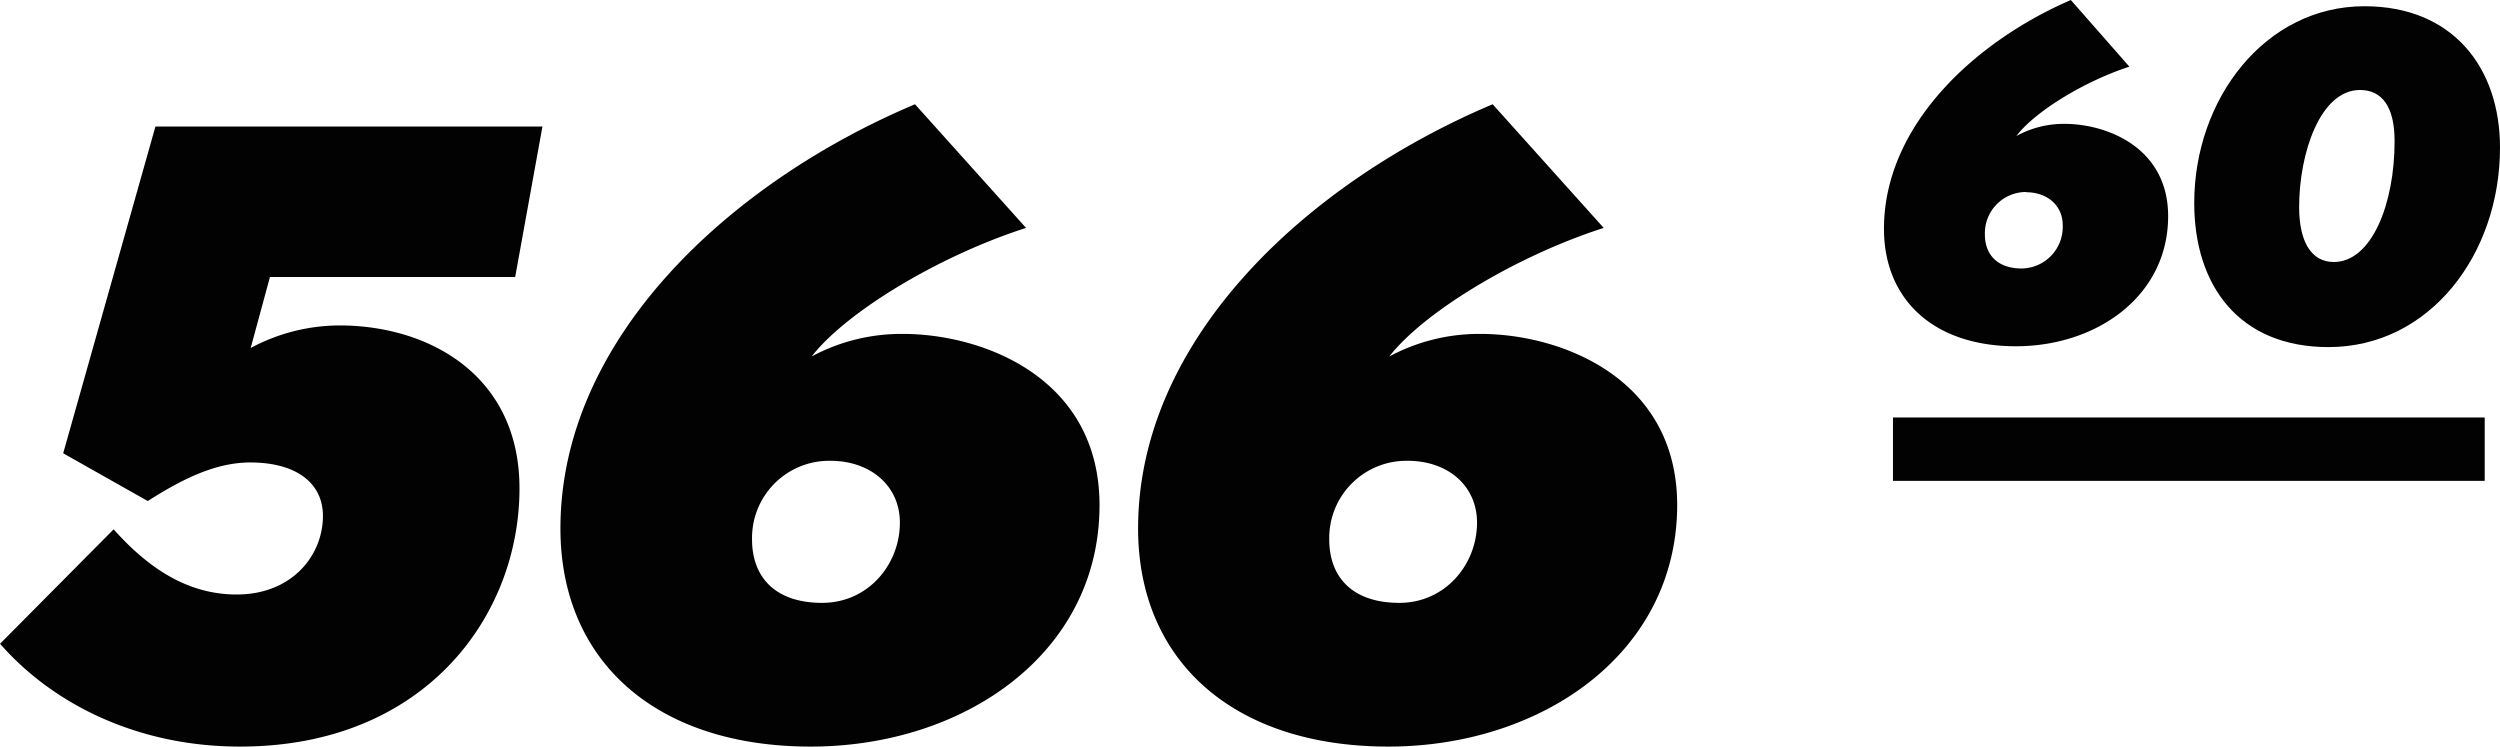 <svg xmlns="http://www.w3.org/2000/svg" viewBox="0 0 388.94 116.15"><defs><style>.a{fill:#020203;}</style></defs><rect class="a" x="294.5" y="64.95" width="92.06" height="9.86"/><path class="a" d="M80.15,43.09H42L39,54.14a29.31,29.31,0,0,1,13.82-3.51c13.82,0,28,7.67,28,25.35,0,19.89-14.75,40.17-43.46,40.17-16.48,0-29.5-7-37.35-16L17.68,82.35c5.45,6.11,11.56,10.14,19.14,10.14,8.64,0,13.42-6.11,13.42-12.22,0-5.2-4.25-8.32-11.3-8.32-5.18,0-10.23,2.34-15.95,6L9.83,70.52,24.18,19.69H84.39Z"/><path class="a" d="M126.13,116.15c-24.19,0-38.94-13.39-38.94-33.93,0-29.51,26.31-53.82,55.16-66l17.28,19.24c-13.42,4.29-27.91,13-33.36,20a29.49,29.49,0,0,1,14.22-3.51c12.36,0,30.57,6.76,30.57,26.65C171.05,101.72,149.92,116.15,126.13,116.15Zm3.06-44.46A12,12,0,0,0,117,83.91c0,6,3.72,9.88,10.9,9.88S140,87.81,140,81.31C140,75.59,135.44,71.69,129.19,71.69Z"/><path class="a" d="M216,116.15c-24.19,0-38.94-13.39-38.94-33.93,0-29.51,26.31-53.82,55.16-66l17.28,19.24c-13.42,4.29-27.91,13-33.36,20a29.49,29.49,0,0,1,14.22-3.51c12.36,0,30.57,6.76,30.57,26.65C260.89,101.72,239.76,116.15,216,116.15ZM219,71.69A12,12,0,0,0,206.8,83.91c0,6,3.72,9.88,10.9,9.88s12.09-6,12.09-12.48C229.79,75.59,225.28,71.69,219,71.69Z"/><path class="a" d="M313.63,53.87c-12.75,0-20.53-7.22-20.53-18.28,0-15.9,13.87-29,29.07-35.59l9.11,10.37c-7.08,2.31-14.71,7-17.58,10.79a15.28,15.28,0,0,1,7.5-1.89c6.51,0,16.11,3.64,16.11,14.36C337.31,46.09,326.17,53.87,313.63,53.87Zm1.61-24a6.41,6.41,0,0,0-6.44,6.58c0,3.22,2,5.32,5.74,5.32a6.47,6.47,0,0,0,6.37-6.73C320.92,32,318.53,29.91,315.24,29.91Z"/><path class="a" d="M362.25,54c-13.87,0-20.88-9.53-20.88-22.42,0-16.18,11-30.61,26.48-30.61,13.66,0,21.09,9.46,21.09,22C388.94,39.58,378,54,362.25,54Zm4.9-40c-6.16,0-9.46,9.81-9.46,18.21,0,5.39,1.89,8.55,5.39,8.55,5.88,0,9.46-9,9.46-18.77C372.55,16.6,370.59,14,367.15,14Z"/></svg>